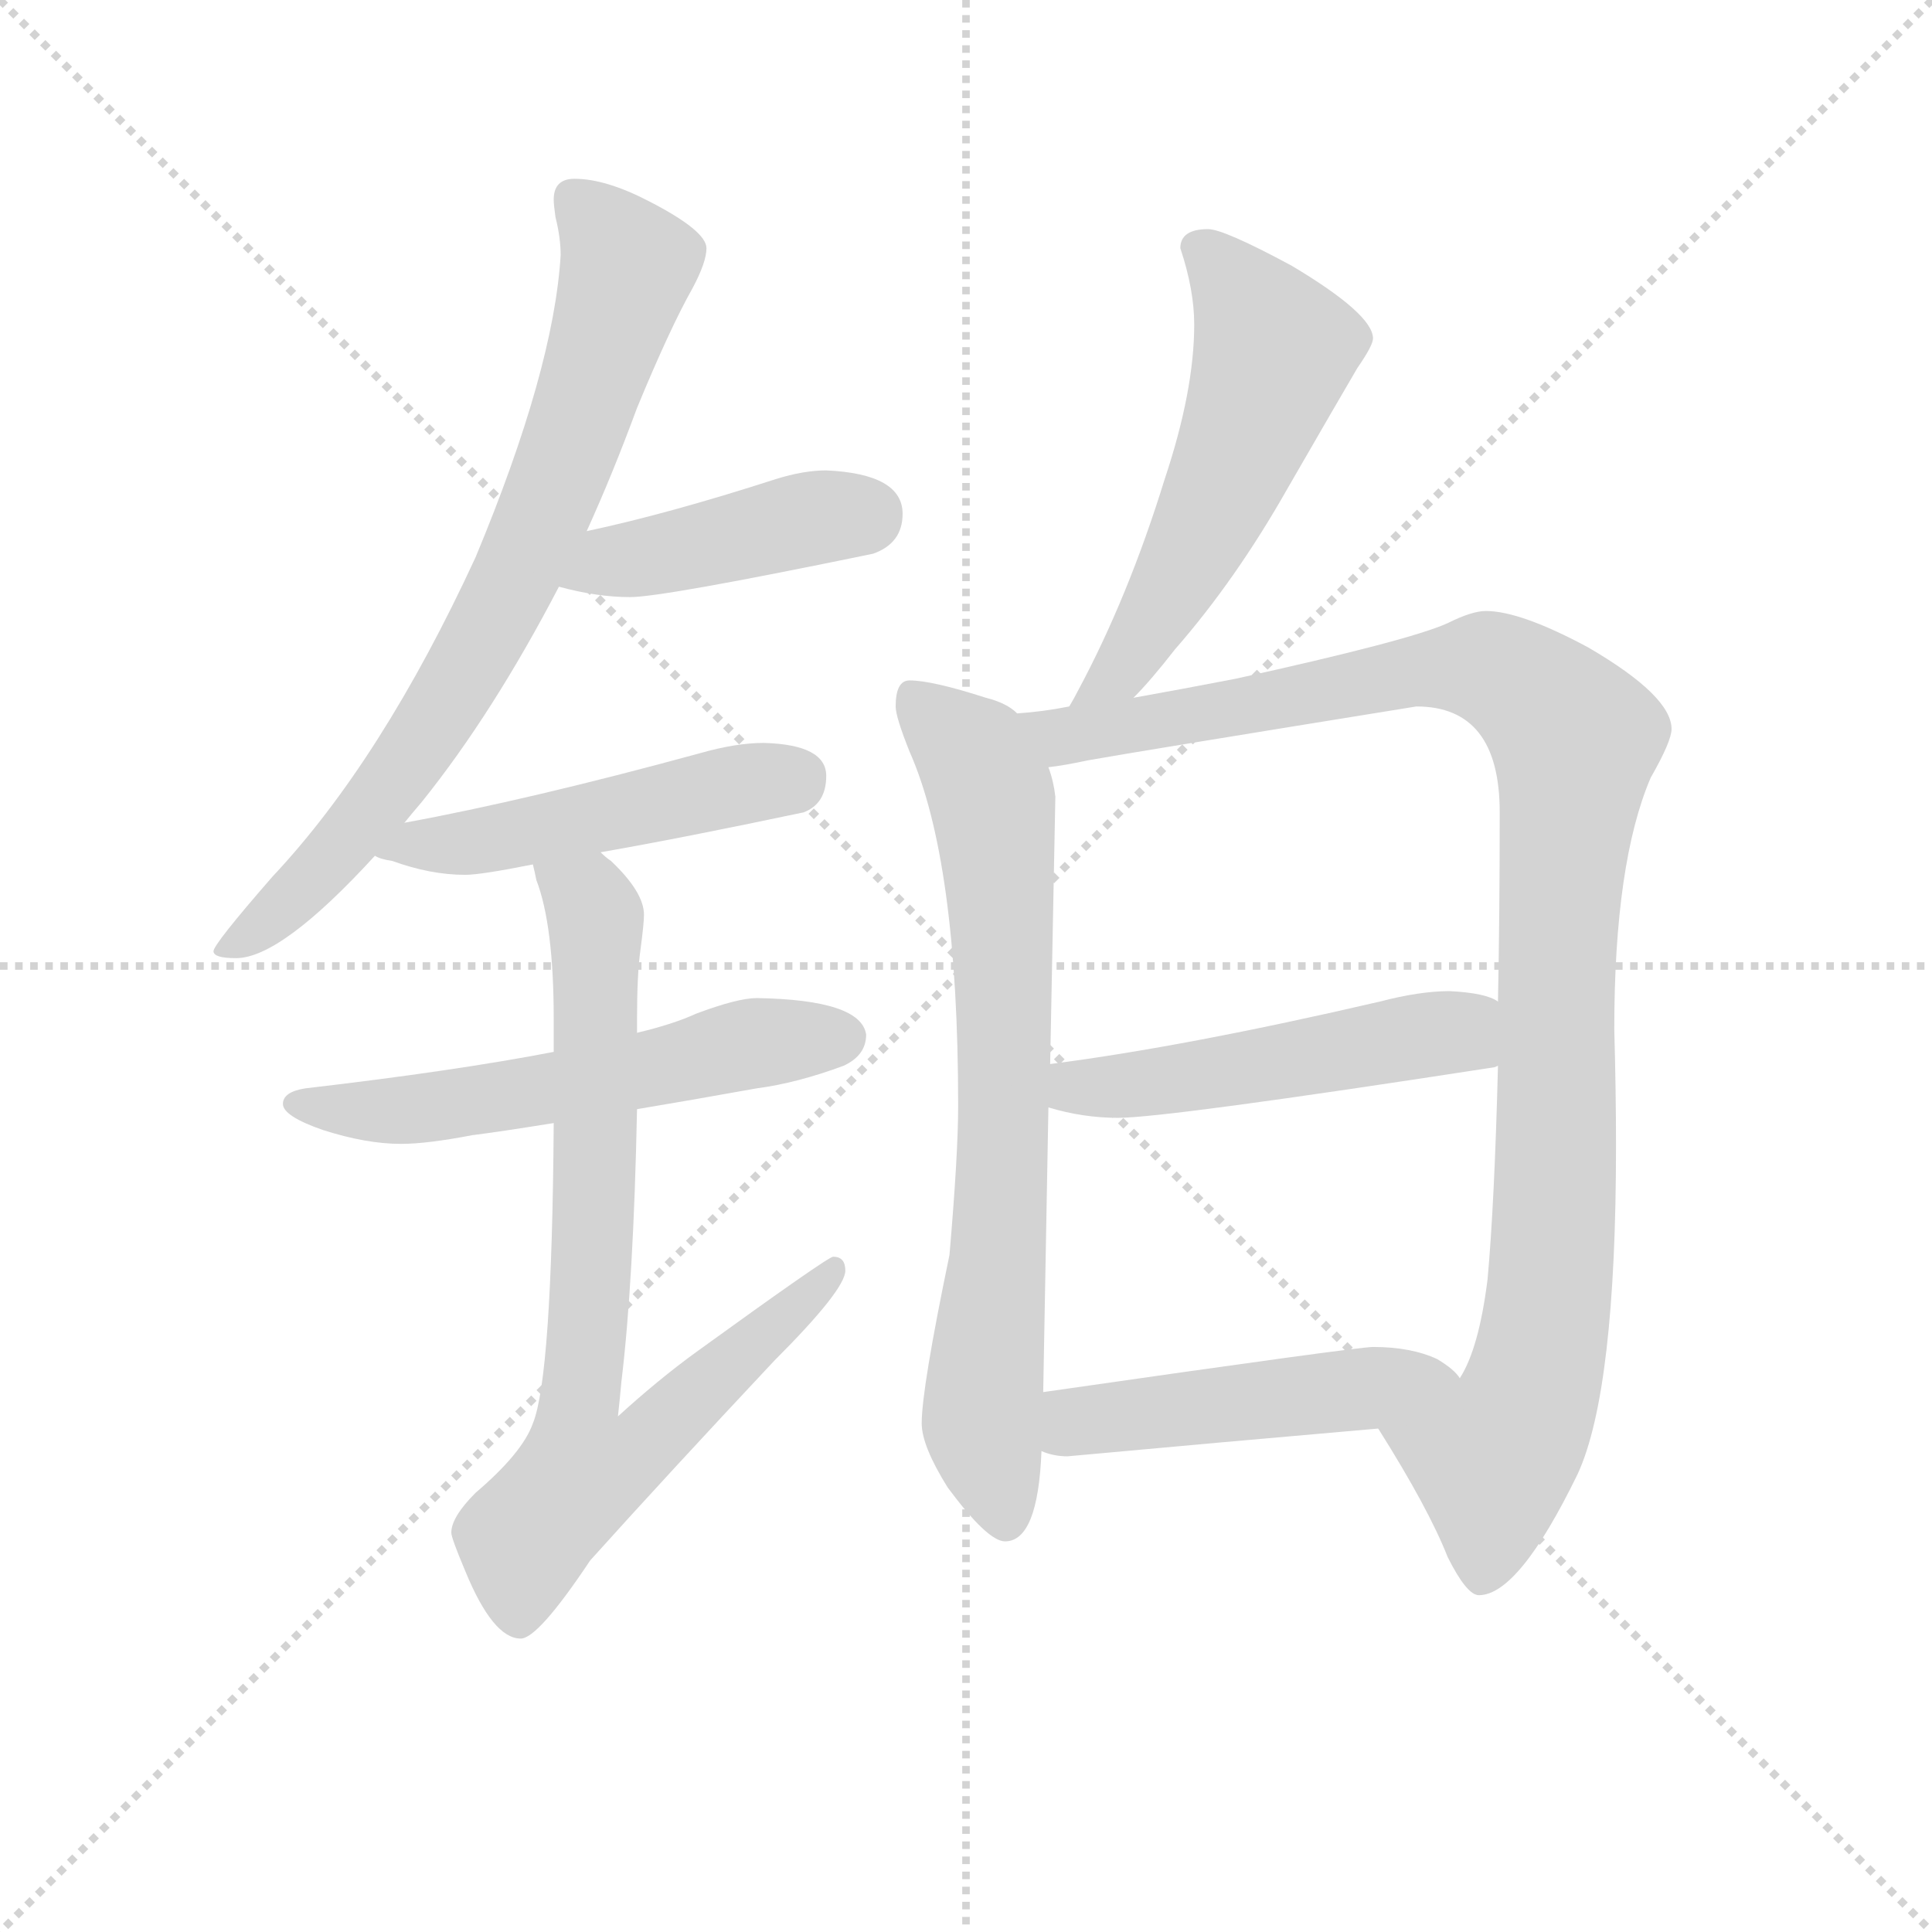 <svg version="1.1" viewBox="0 0 1024 1024" xmlns="http://www.w3.org/2000/svg">
  <g stroke="lightgray" stroke-dasharray="1,1" stroke-width="1" transform="scale(4, 4)">
    <line x1="0" y1="0" x2="256" y2="256"></line>
    <line x1="256" y1="0" x2="0" y2="256"></line>
    <line x1="128" y1="0" x2="128" y2="256"></line>
    <line x1="0" y1="128" x2="256" y2="128"></line>
  </g>
  <g transform="scale(0.92, -0.92) translate(60, -830)">
    <style type="text/css">
      
        @keyframes keyframes0 {
          from {
            stroke: blue;
            stroke-dashoffset: 773;
            stroke-width: 128;
          }
          72% {
            animation-timing-function: step-end;
            stroke: blue;
            stroke-dashoffset: 0;
            stroke-width: 128;
          }
          to {
            stroke: black;
            stroke-width: 1024;
          }
        }
        #make-me-a-hanzi-animation-0 {
          animation: keyframes0 0.879s both;
          animation-delay: 0s;
          animation-timing-function: linear;
        }
      
        @keyframes keyframes1 {
          from {
            stroke: blue;
            stroke-dashoffset: 432;
            stroke-width: 128;
          }
          58% {
            animation-timing-function: step-end;
            stroke: blue;
            stroke-dashoffset: 0;
            stroke-width: 128;
          }
          to {
            stroke: black;
            stroke-width: 1024;
          }
        }
        #make-me-a-hanzi-animation-1 {
          animation: keyframes1 0.602s both;
          animation-delay: 0.879s;
          animation-timing-function: linear;
        }
      
        @keyframes keyframes2 {
          from {
            stroke: blue;
            stroke-dashoffset: 496;
            stroke-width: 128;
          }
          62% {
            animation-timing-function: step-end;
            stroke: blue;
            stroke-dashoffset: 0;
            stroke-width: 128;
          }
          to {
            stroke: black;
            stroke-width: 1024;
          }
        }
        #make-me-a-hanzi-animation-2 {
          animation: keyframes2 0.654s both;
          animation-delay: 1.481s;
          animation-timing-function: linear;
        }
      
        @keyframes keyframes3 {
          from {
            stroke: blue;
            stroke-dashoffset: 574;
            stroke-width: 128;
          }
          65% {
            animation-timing-function: step-end;
            stroke: blue;
            stroke-dashoffset: 0;
            stroke-width: 128;
          }
          to {
            stroke: black;
            stroke-width: 1024;
          }
        }
        #make-me-a-hanzi-animation-3 {
          animation: keyframes3 0.717s both;
          animation-delay: 2.134s;
          animation-timing-function: linear;
        }
      
        @keyframes keyframes4 {
          from {
            stroke: blue;
            stroke-dashoffset: 767;
            stroke-width: 128;
          }
          71% {
            animation-timing-function: step-end;
            stroke: blue;
            stroke-dashoffset: 0;
            stroke-width: 128;
          }
          to {
            stroke: black;
            stroke-width: 1024;
          }
        }
        #make-me-a-hanzi-animation-4 {
          animation: keyframes4 0.874s both;
          animation-delay: 2.851s;
          animation-timing-function: linear;
        }
      
        @keyframes keyframes5 {
          from {
            stroke: blue;
            stroke-dashoffset: 561;
            stroke-width: 128;
          }
          65% {
            animation-timing-function: step-end;
            stroke: blue;
            stroke-dashoffset: 0;
            stroke-width: 128;
          }
          to {
            stroke: black;
            stroke-width: 1024;
          }
        }
        #make-me-a-hanzi-animation-5 {
          animation: keyframes5 0.707s both;
          animation-delay: 3.726s;
          animation-timing-function: linear;
        }
      
        @keyframes keyframes6 {
          from {
            stroke: blue;
            stroke-dashoffset: 748;
            stroke-width: 128;
          }
          71% {
            animation-timing-function: step-end;
            stroke: blue;
            stroke-dashoffset: 0;
            stroke-width: 128;
          }
          to {
            stroke: black;
            stroke-width: 1024;
          }
        }
        #make-me-a-hanzi-animation-6 {
          animation: keyframes6 0.859s both;
          animation-delay: 4.432s;
          animation-timing-function: linear;
        }
      
        @keyframes keyframes7 {
          from {
            stroke: blue;
            stroke-dashoffset: 1080;
            stroke-width: 128;
          }
          78% {
            animation-timing-function: step-end;
            stroke: blue;
            stroke-dashoffset: 0;
            stroke-width: 128;
          }
          to {
            stroke: black;
            stroke-width: 1024;
          }
        }
        #make-me-a-hanzi-animation-7 {
          animation: keyframes7 1.129s both;
          animation-delay: 5.291s;
          animation-timing-function: linear;
        }
      
        @keyframes keyframes8 {
          from {
            stroke: blue;
            stroke-dashoffset: 510;
            stroke-width: 128;
          }
          62% {
            animation-timing-function: step-end;
            stroke: blue;
            stroke-dashoffset: 0;
            stroke-width: 128;
          }
          to {
            stroke: black;
            stroke-width: 1024;
          }
        }
        #make-me-a-hanzi-animation-8 {
          animation: keyframes8 0.665s both;
          animation-delay: 6.42s;
          animation-timing-function: linear;
        }
      
        @keyframes keyframes9 {
          from {
            stroke: blue;
            stroke-dashoffset: 489;
            stroke-width: 128;
          }
          61% {
            animation-timing-function: step-end;
            stroke: blue;
            stroke-dashoffset: 0;
            stroke-width: 128;
          }
          to {
            stroke: black;
            stroke-width: 1024;
          }
        }
        #make-me-a-hanzi-animation-9 {
          animation: keyframes9 0.648s both;
          animation-delay: 7.085s;
          animation-timing-function: linear;
        }
      
    </style>
    
      <path d="M 271 727 Q 259 727 259 715 Q 259 712 260 705 Q 263 693 263 683 Q 259 617 214 509 Q 160 392 97 325 Q 63 286 63 282 Q 63 278 76 278 Q 102 278 156 337 L 173 356 Q 177 361 183 368 Q 224 419 262 492 L 278 524 Q 293 557 307 595 Q 326 641 339 664 Q 347 679 347 687 Q 347 697 314 714 Q 289 727 271 727 Z" fill="lightgray"></path>
    
      <path d="M 262 492 Q 284 486 303 486 Q 322 486 443 511 Q 460 517 460 534 Q 460 557 416 559 Q 403 559 387 554 Q 325 534 278 524 C 249 518 233 499 262 492 Z" fill="lightgray"></path>
    
      <path d="M 156 337 Q 159 335 166 334 Q 188 326 208 326 Q 217 326 247 332 L 286 339 Q 332 347 403 362 Q 416 367 416 383 Q 416 401 380 402 Q 364 402 343 396 Q 244 369 173 356 C 144 350 128 347 156 337 Z" fill="lightgray"></path>
    
      <path d="M 259 224 Q 202 213 116 203 Q 103 201 103 194 Q 103 187 126 179 Q 151 171 171 171 Q 186 171 212 176 Q 228 178 259 183 L 307 191 Q 337 196 376 203 Q 399 206 426 216 Q 439 222 439 234 Q 436 254 376 255 Q 365 255 341 246 Q 328 240 307 235 L 259 224 Z" fill="lightgray"></path>
    
      <path d="M 247 332 Q 248 328 249 323 Q 259 297 259 243 L 259 224 L 259 183 Q 258 37 247 10 Q 241 -7 214 -30 Q 200 -44 200 -53 Q 200 -56 208 -75 Q 224 -114 240 -114 Q 250 -114 280 -69 Q 325 -19 386 46 Q 427 87 427 98 Q 427 106 420 106 Q 417 106 341 51 Q 319 35 296 14 Q 297 23 298 34 Q 305 92 307 191 L 307 235 L 307 243 Q 307 269 309 283 Q 311 298 311 303 Q 311 316 292 334 Q 289 336 286 339 C 264 360 239 361 247 332 Z" fill="lightgray"></path>
    
      <path d="M 636 698 Q 620 698 620 687 Q 628 663 628 643 Q 628 605 611 554 Q 590 486 561 432 Q 559 428 556 423 C 541 397 572 406 593 428 Q 603 438 617 456 Q 652 496 682 549 Q 712 601 722 618 Q 731 631 731 635 Q 731 649 684 677 Q 645 698 636 698 Z" fill="lightgray"></path>
    
      <path d="M 526 419 Q 520 425 508 428 Q 477 438 464 438 Q 456 438 456 423 Q 456 417 464 397 Q 492 334 492 193 Q 492 165 487 107 Q 471 30 471 10 Q 471 -3 486 -27 Q 509 -58 519 -58 Q 538 -58 540 -6 L 541 28 L 544 192 L 545 217 L 548 371 Q 547 380 544 388 L 526 419 Z" fill="lightgray"></path>
    
      <path d="M 556 423 Q 541 420 526 419 C 496 415 514 383 544 388 Q 553 389 567 392 Q 595 397 756 423 Q 804 423 804 362 Q 804 303 803 253 L 803 216 Q 801 137 797 93 Q 792 53 781 36 C 770 8 718 33 734 7 Q 763 -39 774 -67 Q 785 -89 792 -89 Q 815 -89 849 -19 Q 871 29 871 170 Q 871 201 870 237 Q 870 333 891 382 Q 903 403 903 410 Q 903 429 855 457 Q 816 478 796 478 Q 788 478 774 471 Q 752 461 652 439 Q 621 433 593 428 L 556 423 Z" fill="lightgray"></path>
    
      <path d="M 544 192 Q 564 186 584 186 Q 612 186 800 215 Q 801 215 803 216 C 832 222 831 241 803 253 Q 796 258 775 259 Q 758 259 735 253 Q 623 227 545 217 C 515 213 515 200 544 192 Z" fill="lightgray"></path>
    
      <path d="M 540 -6 Q 547 -9 555 -9 Q 642 -1 734 7 C 764 10 801 14 781 36 Q 778 41 768 47 Q 753 54 731 54 Q 722 54 541 28 C 511 24 511 3 540 -6 Z" fill="lightgray"></path>
    
    
      <clipPath id="make-me-a-hanzi-clip-0">
        <path d="M 271 727 Q 259 727 259 715 Q 259 712 260 705 Q 263 693 263 683 Q 259 617 214 509 Q 160 392 97 325 Q 63 286 63 282 Q 63 278 76 278 Q 102 278 156 337 L 173 356 Q 177 361 183 368 Q 224 419 262 492 L 278 524 Q 293 557 307 595 Q 326 641 339 664 Q 347 679 347 687 Q 347 697 314 714 Q 289 727 271 727 Z"></path>
      </clipPath>
      <path clip-path="url(#make-me-a-hanzi-clip-0)" d="M 270 717 L 301 674 L 237 496 L 186 407 L 147 354 L 111 314 L 70 281" fill="none" id="make-me-a-hanzi-animation-0" stroke-dasharray="645 1290" stroke-linecap="round"></path>
    
      <clipPath id="make-me-a-hanzi-clip-1">
        <path d="M 262 492 Q 284 486 303 486 Q 322 486 443 511 Q 460 517 460 534 Q 460 557 416 559 Q 403 559 387 554 Q 325 534 278 524 C 249 518 233 499 262 492 Z"></path>
      </clipPath>
      <path clip-path="url(#make-me-a-hanzi-clip-1)" d="M 270 495 L 292 507 L 441 534" fill="none" id="make-me-a-hanzi-animation-1" stroke-dasharray="304 608" stroke-linecap="round"></path>
    
      <clipPath id="make-me-a-hanzi-clip-2">
        <path d="M 156 337 Q 159 335 166 334 Q 188 326 208 326 Q 217 326 247 332 L 286 339 Q 332 347 403 362 Q 416 367 416 383 Q 416 401 380 402 Q 364 402 343 396 Q 244 369 173 356 C 144 350 128 347 156 337 Z"></path>
      </clipPath>
      <path clip-path="url(#make-me-a-hanzi-clip-2)" d="M 162 340 L 235 348 L 398 382" fill="none" id="make-me-a-hanzi-animation-2" stroke-dasharray="368 736" stroke-linecap="round"></path>
    
      <clipPath id="make-me-a-hanzi-clip-3">
        <path d="M 259 224 Q 202 213 116 203 Q 103 201 103 194 Q 103 187 126 179 Q 151 171 171 171 Q 186 171 212 176 Q 228 178 259 183 L 307 191 Q 337 196 376 203 Q 399 206 426 216 Q 439 222 439 234 Q 436 254 376 255 Q 365 255 341 246 Q 328 240 307 235 L 259 224 Z"></path>
      </clipPath>
      <path clip-path="url(#make-me-a-hanzi-clip-3)" d="M 112 195 L 152 189 L 201 193 L 368 228 L 426 232" fill="none" id="make-me-a-hanzi-animation-3" stroke-dasharray="446 892" stroke-linecap="round"></path>
    
      <clipPath id="make-me-a-hanzi-clip-4">
        <path d="M 247 332 Q 248 328 249 323 Q 259 297 259 243 L 259 224 L 259 183 Q 258 37 247 10 Q 241 -7 214 -30 Q 200 -44 200 -53 Q 200 -56 208 -75 Q 224 -114 240 -114 Q 250 -114 280 -69 Q 325 -19 386 46 Q 427 87 427 98 Q 427 106 420 106 Q 417 106 341 51 Q 319 35 296 14 Q 297 23 298 34 Q 305 92 307 191 L 307 235 L 307 243 Q 307 269 309 283 Q 311 298 311 303 Q 311 316 292 334 Q 289 336 286 339 C 264 360 239 361 247 332 Z"></path>
      </clipPath>
      <path clip-path="url(#make-me-a-hanzi-clip-4)" d="M 254 329 L 279 311 L 284 292 L 282 111 L 274 21 L 303 18 L 319 5 L 421 100" fill="none" id="make-me-a-hanzi-animation-4" stroke-dasharray="639 1278" stroke-linecap="round"></path>
    
      <clipPath id="make-me-a-hanzi-clip-5">
        <path d="M 636 698 Q 620 698 620 687 Q 628 663 628 643 Q 628 605 611 554 Q 590 486 561 432 Q 559 428 556 423 C 541 397 572 406 593 428 Q 603 438 617 456 Q 652 496 682 549 Q 712 601 722 618 Q 731 631 731 635 Q 731 649 684 677 Q 645 698 636 698 Z"></path>
      </clipPath>
      <path clip-path="url(#make-me-a-hanzi-clip-5)" d="M 632 686 L 671 635 L 670 613 L 612 486 L 585 443 L 562 426" fill="none" id="make-me-a-hanzi-animation-5" stroke-dasharray="433 866" stroke-linecap="round"></path>
    
      <clipPath id="make-me-a-hanzi-clip-6">
        <path d="M 526 419 Q 520 425 508 428 Q 477 438 464 438 Q 456 438 456 423 Q 456 417 464 397 Q 492 334 492 193 Q 492 165 487 107 Q 471 30 471 10 Q 471 -3 486 -27 Q 509 -58 519 -58 Q 538 -58 540 -6 L 541 28 L 544 192 L 545 217 L 548 371 Q 547 380 544 388 L 526 419 Z"></path>
      </clipPath>
      <path clip-path="url(#make-me-a-hanzi-clip-6)" d="M 467 427 L 502 392 L 512 369 L 519 212 L 506 7 L 519 -46" fill="none" id="make-me-a-hanzi-animation-6" stroke-dasharray="620 1240" stroke-linecap="round"></path>
    
      <clipPath id="make-me-a-hanzi-clip-7">
        <path d="M 556 423 Q 541 420 526 419 C 496 415 514 383 544 388 Q 553 389 567 392 Q 595 397 756 423 Q 804 423 804 362 Q 804 303 803 253 L 803 216 Q 801 137 797 93 Q 792 53 781 36 C 770 8 718 33 734 7 Q 763 -39 774 -67 Q 785 -89 792 -89 Q 815 -89 849 -19 Q 871 29 871 170 Q 871 201 870 237 Q 870 333 891 382 Q 903 403 903 410 Q 903 429 855 457 Q 816 478 796 478 Q 788 478 774 471 Q 752 461 652 439 Q 621 433 593 428 L 556 423 Z"></path>
      </clipPath>
      <path clip-path="url(#make-me-a-hanzi-clip-7)" d="M 534 417 L 558 406 L 792 446 L 815 436 L 847 404 L 837 290 L 837 159 L 830 64 L 817 16 L 800 -9 L 794 -78" fill="none" id="make-me-a-hanzi-animation-7" stroke-dasharray="952 1904" stroke-linecap="round"></path>
    
      <clipPath id="make-me-a-hanzi-clip-8">
        <path d="M 544 192 Q 564 186 584 186 Q 612 186 800 215 Q 801 215 803 216 C 832 222 831 241 803 253 Q 796 258 775 259 Q 758 259 735 253 Q 623 227 545 217 C 515 213 515 200 544 192 Z"></path>
      </clipPath>
      <path clip-path="url(#make-me-a-hanzi-clip-8)" d="M 552 210 L 560 204 L 586 204 L 770 235 L 799 222" fill="none" id="make-me-a-hanzi-animation-8" stroke-dasharray="382 764" stroke-linecap="round"></path>
    
      <clipPath id="make-me-a-hanzi-clip-9">
        <path d="M 540 -6 Q 547 -9 555 -9 Q 642 -1 734 7 C 764 10 801 14 781 36 Q 778 41 768 47 Q 753 54 731 54 Q 722 54 541 28 C 511 24 511 3 540 -6 Z"></path>
      </clipPath>
      <path clip-path="url(#make-me-a-hanzi-clip-9)" d="M 549 -1 L 560 10 L 586 16 L 768 38 L 774 34" fill="none" id="make-me-a-hanzi-animation-9" stroke-dasharray="361 722" stroke-linecap="round"></path>
    
  </g>
</svg>